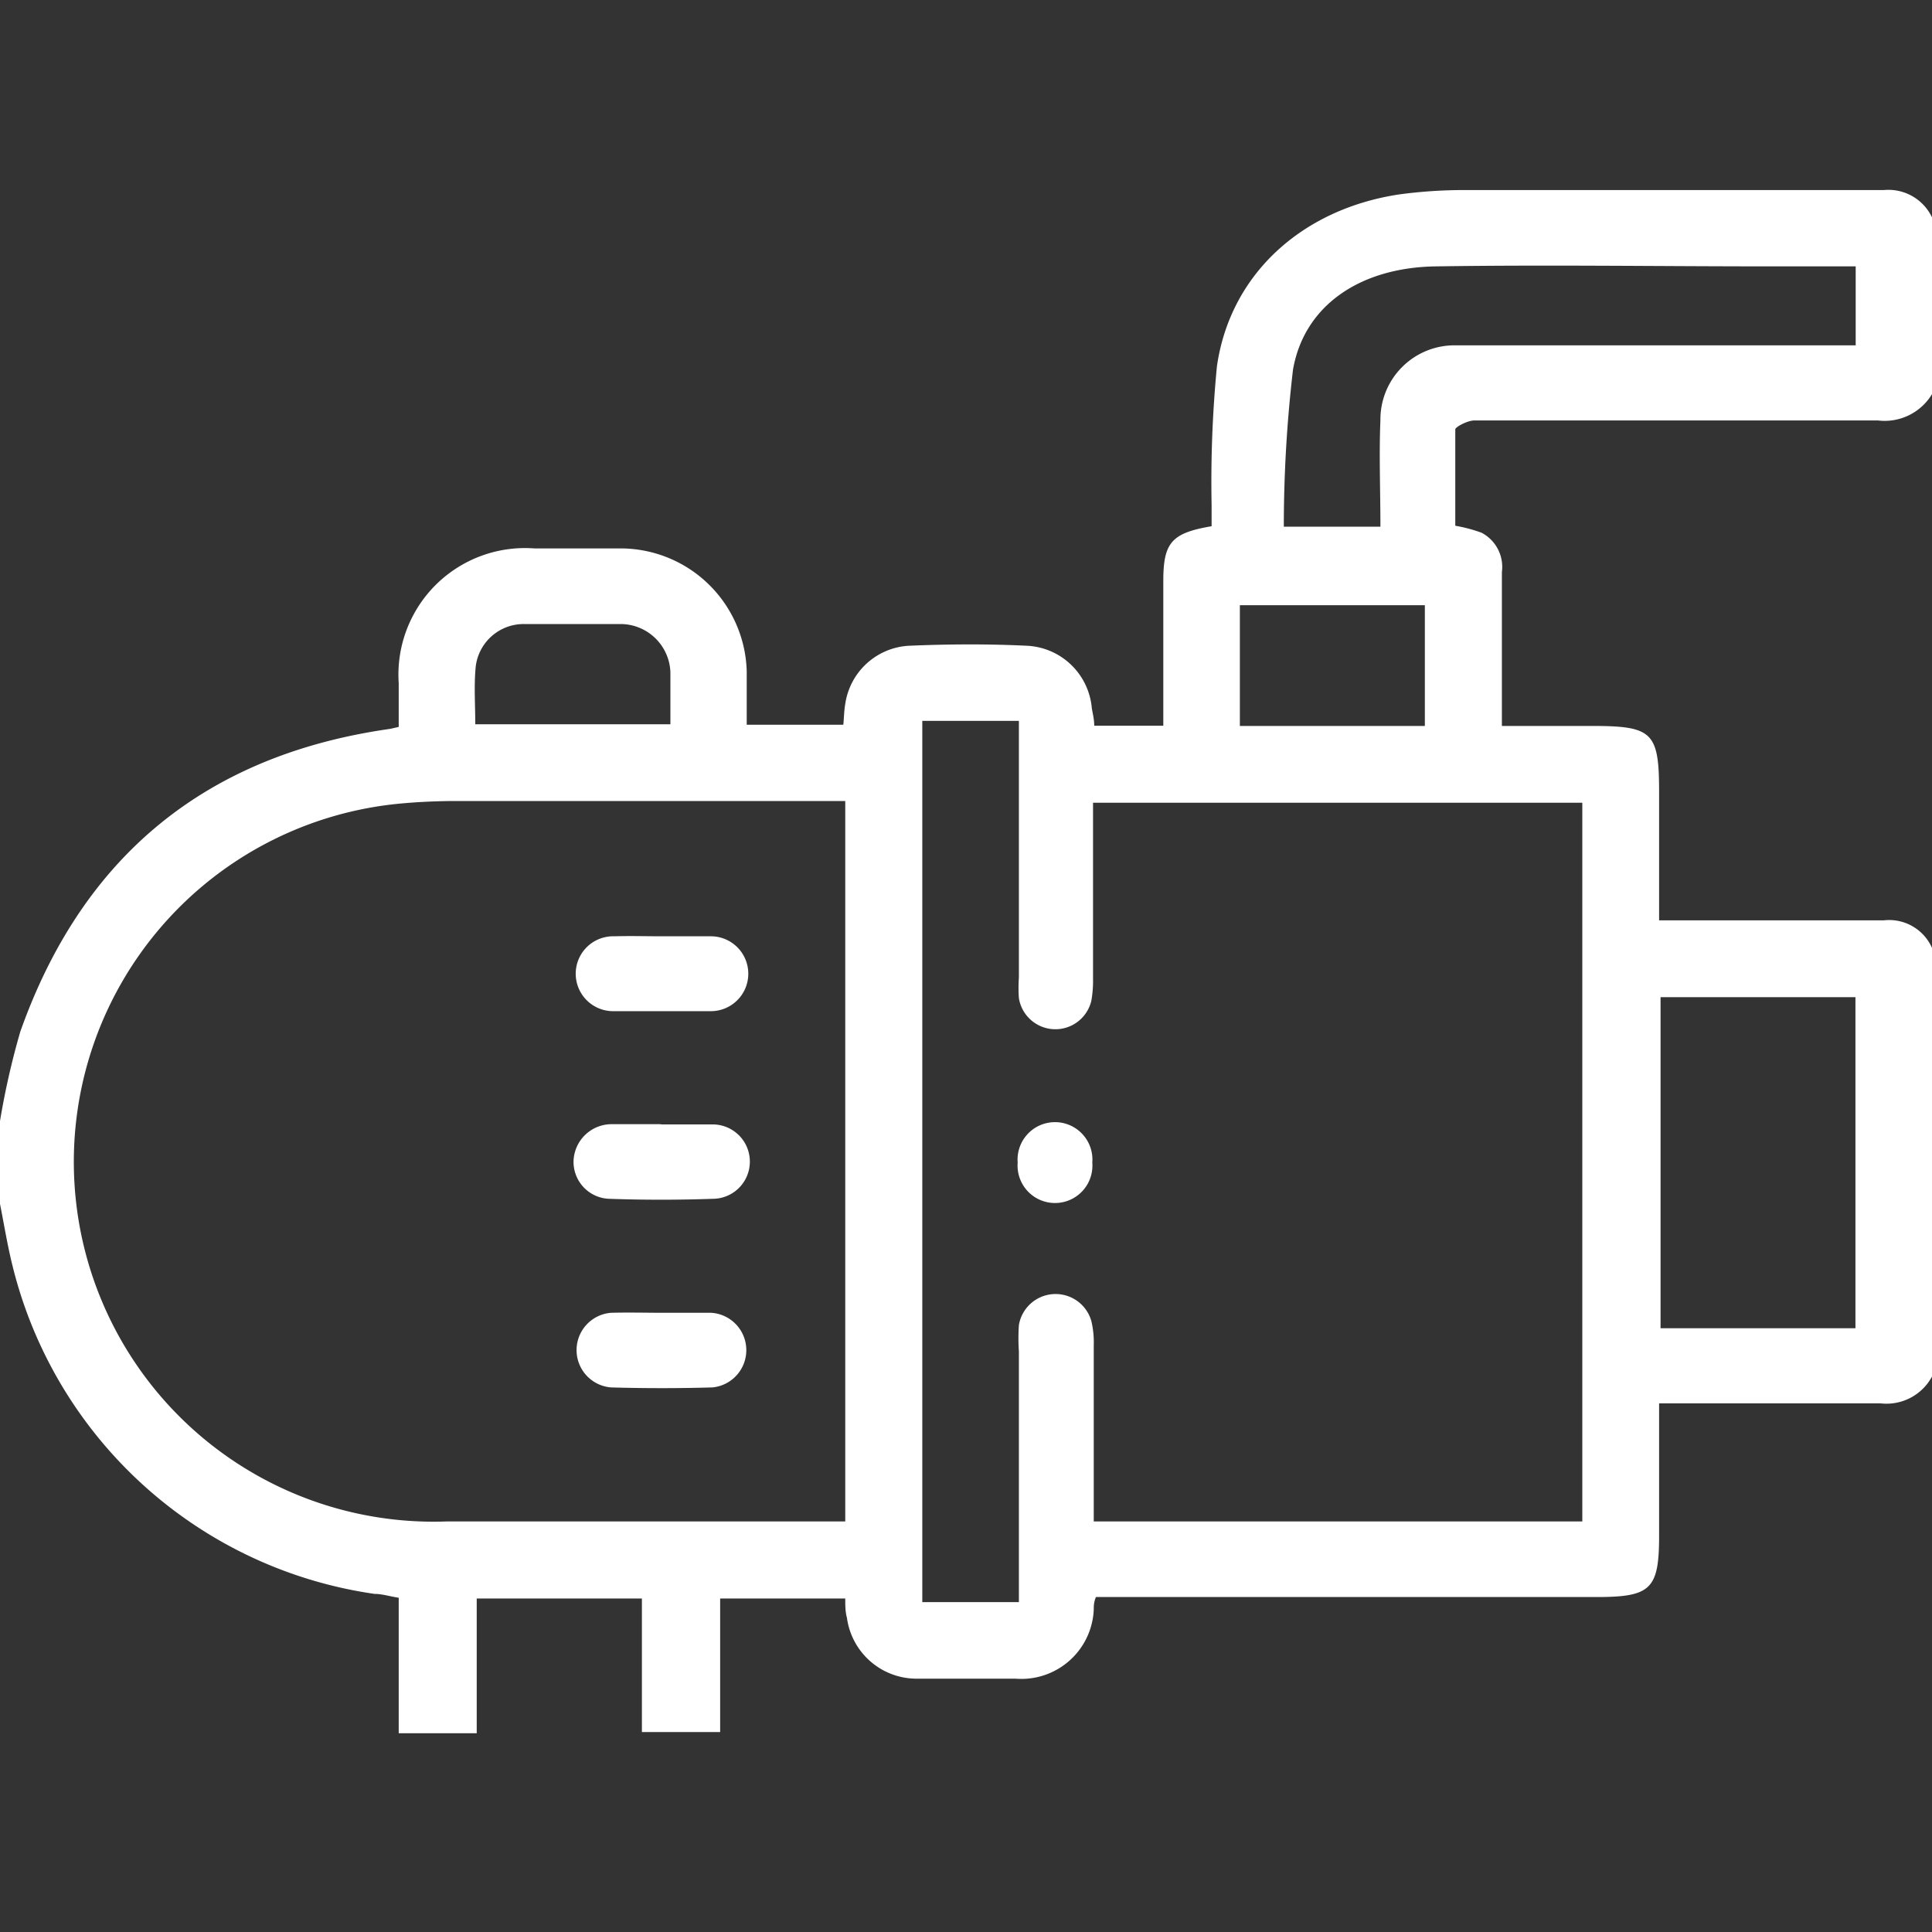 <svg id="Layer_1" data-name="Layer 1" xmlns="http://www.w3.org/2000/svg" viewBox="0 0 80 80"><rect x="0" y="0" width="80" height="80" fill="#333333" stroke="none"/><defs><style>.cls-1{fill:#ffffff;}</style></defs><path class="cls-1" d="M61.05,17.41c2.39,0,4.79,0,7.18,0,3.18,0,6.36,0,9.53,0A2.29,2.29,0,0,0,80,16.32V9a2,2,0,0,0-2-1.13c-5.83,0-11.66,0-17.49,0a20.06,20.06,0,0,0-2.57.18c-4,.6-7,3.28-7.55,7.12a49.9,49.9,0,0,0-.22,5.75c0,.3,0,.59,0,.87-1.65.28-2,.67-2,2.26v6H45.31c0-.26-.06-.49-.1-.72a2.83,2.83,0,0,0-2.67-2.59c-1.64-.08-3.28-.07-4.92,0A2.82,2.82,0,0,0,35,29.15c-.05.28-.05.56-.08.86h-4c0-.78,0-1.5,0-2.22a5.23,5.23,0,0,0-5.11-5.08c-1.22,0-2.45,0-3.67,0a5.24,5.24,0,0,0-5.63,5.58V30.1l-.35.08C8.52,31.26,3.41,35.46.84,42.72A32.06,32.06,0,0,0,0,46.42v3.43c.17.86.31,1.73.52,2.57A18.09,18.09,0,0,0,15.51,66c.31,0,.62.1,1,.16v5.61h3.23V66.19h6.84v5.53h3.24V66.19H35c0,.29,0,.55.07.8a2.91,2.91,0,0,0,2.84,2.52c1.38,0,2.76,0,4.14,0a3,3,0,0,0,3.24-2.86c0-.15,0-.3.09-.52H66.11c2.26,0,2.59-.33,2.59-2.55V58.11h.89c2.76,0,5.52,0,8.28,0A2.14,2.14,0,0,0,80,57V39.25a1.94,1.94,0,0,0-2-1.14c-2.78,0-5.57,0-8.36,0H68.7v-5.3c0-2.49-.26-2.75-2.78-2.75H62.19c0-2.18,0-4.28,0-6.37a1.6,1.6,0,0,0-.84-1.63,6.24,6.24,0,0,0-1.09-.29c0-1.29,0-2.63,0-4C60.3,17.66,60.78,17.41,61.05,17.41ZM19.7,27.59a2,2,0,0,1,2-1.75q2,0,4,0a2.07,2.07,0,0,1,2.06,2c0,.7,0,1.4,0,2.15H19.68C19.68,29.18,19.62,28.38,19.7,27.59ZM35,63c-.3,0-.55,0-.8,0-5.24,0-10.47,0-15.7,0a14.9,14.9,0,0,1-1.88-29.73c.65-.06,1.3-.09,1.95-.1H35ZM68.76,41.29h8.07V55H68.76ZM51.34,25.06H59v5H51.34Zm14.18,8.18V63H45.29c0-.28,0-.56,0-.83,0-2.16,0-4.32,0-6.47a3.77,3.77,0,0,0-.1-1,1.54,1.54,0,0,0-3,.17,8,8,0,0,0,0,1.09V66.34h-4V29.85h4V40.48a6,6,0,0,0,0,.85,1.53,1.53,0,0,0,3,.11,4.69,4.69,0,0,0,.07-.92c0-2.14,0-4.27,0-6.4v-.88ZM57.16,17.4c-.06,1.45,0,2.9,0,4.41h-4a55.88,55.88,0,0,1,.38-6.5c.46-2.66,2.78-4.24,5.93-4.28,4.61-.07,9.21,0,13.82,0h3.55v3.27H61.63c-.45,0-.89,0-1.33,0A3.07,3.07,0,0,0,57.16,17.4Z"/><path class="cls-1" d="M27.41,38.77c.67,0,1.35,0,2,0a1.55,1.55,0,1,1,.05,3.1c-1.37,0-2.75,0-4.12,0a1.55,1.55,0,1,1,.1-3.1C26.11,38.75,26.76,38.77,27.41,38.77Z"/><path class="cls-1" d="M27.41,46.56c.7,0,1.4,0,2.1,0a1.54,1.54,0,0,1,0,3.08c-1.42.05-2.85.05-4.28,0a1.53,1.53,0,0,1-1.48-1.59,1.58,1.58,0,0,1,1.58-1.5h2Z"/><path class="cls-1" d="M27.45,54.36c.67,0,1.35,0,2,0a1.55,1.55,0,0,1,.05,3.09q-2.1.06-4.2,0a1.55,1.55,0,0,1,0-3.09C26.05,54.34,26.75,54.36,27.45,54.36Z"/><path class="cls-1" d="M42.14,48.14a1.55,1.55,0,1,1,3.09,0,1.55,1.55,0,1,1-3.09,0Z"/></svg>